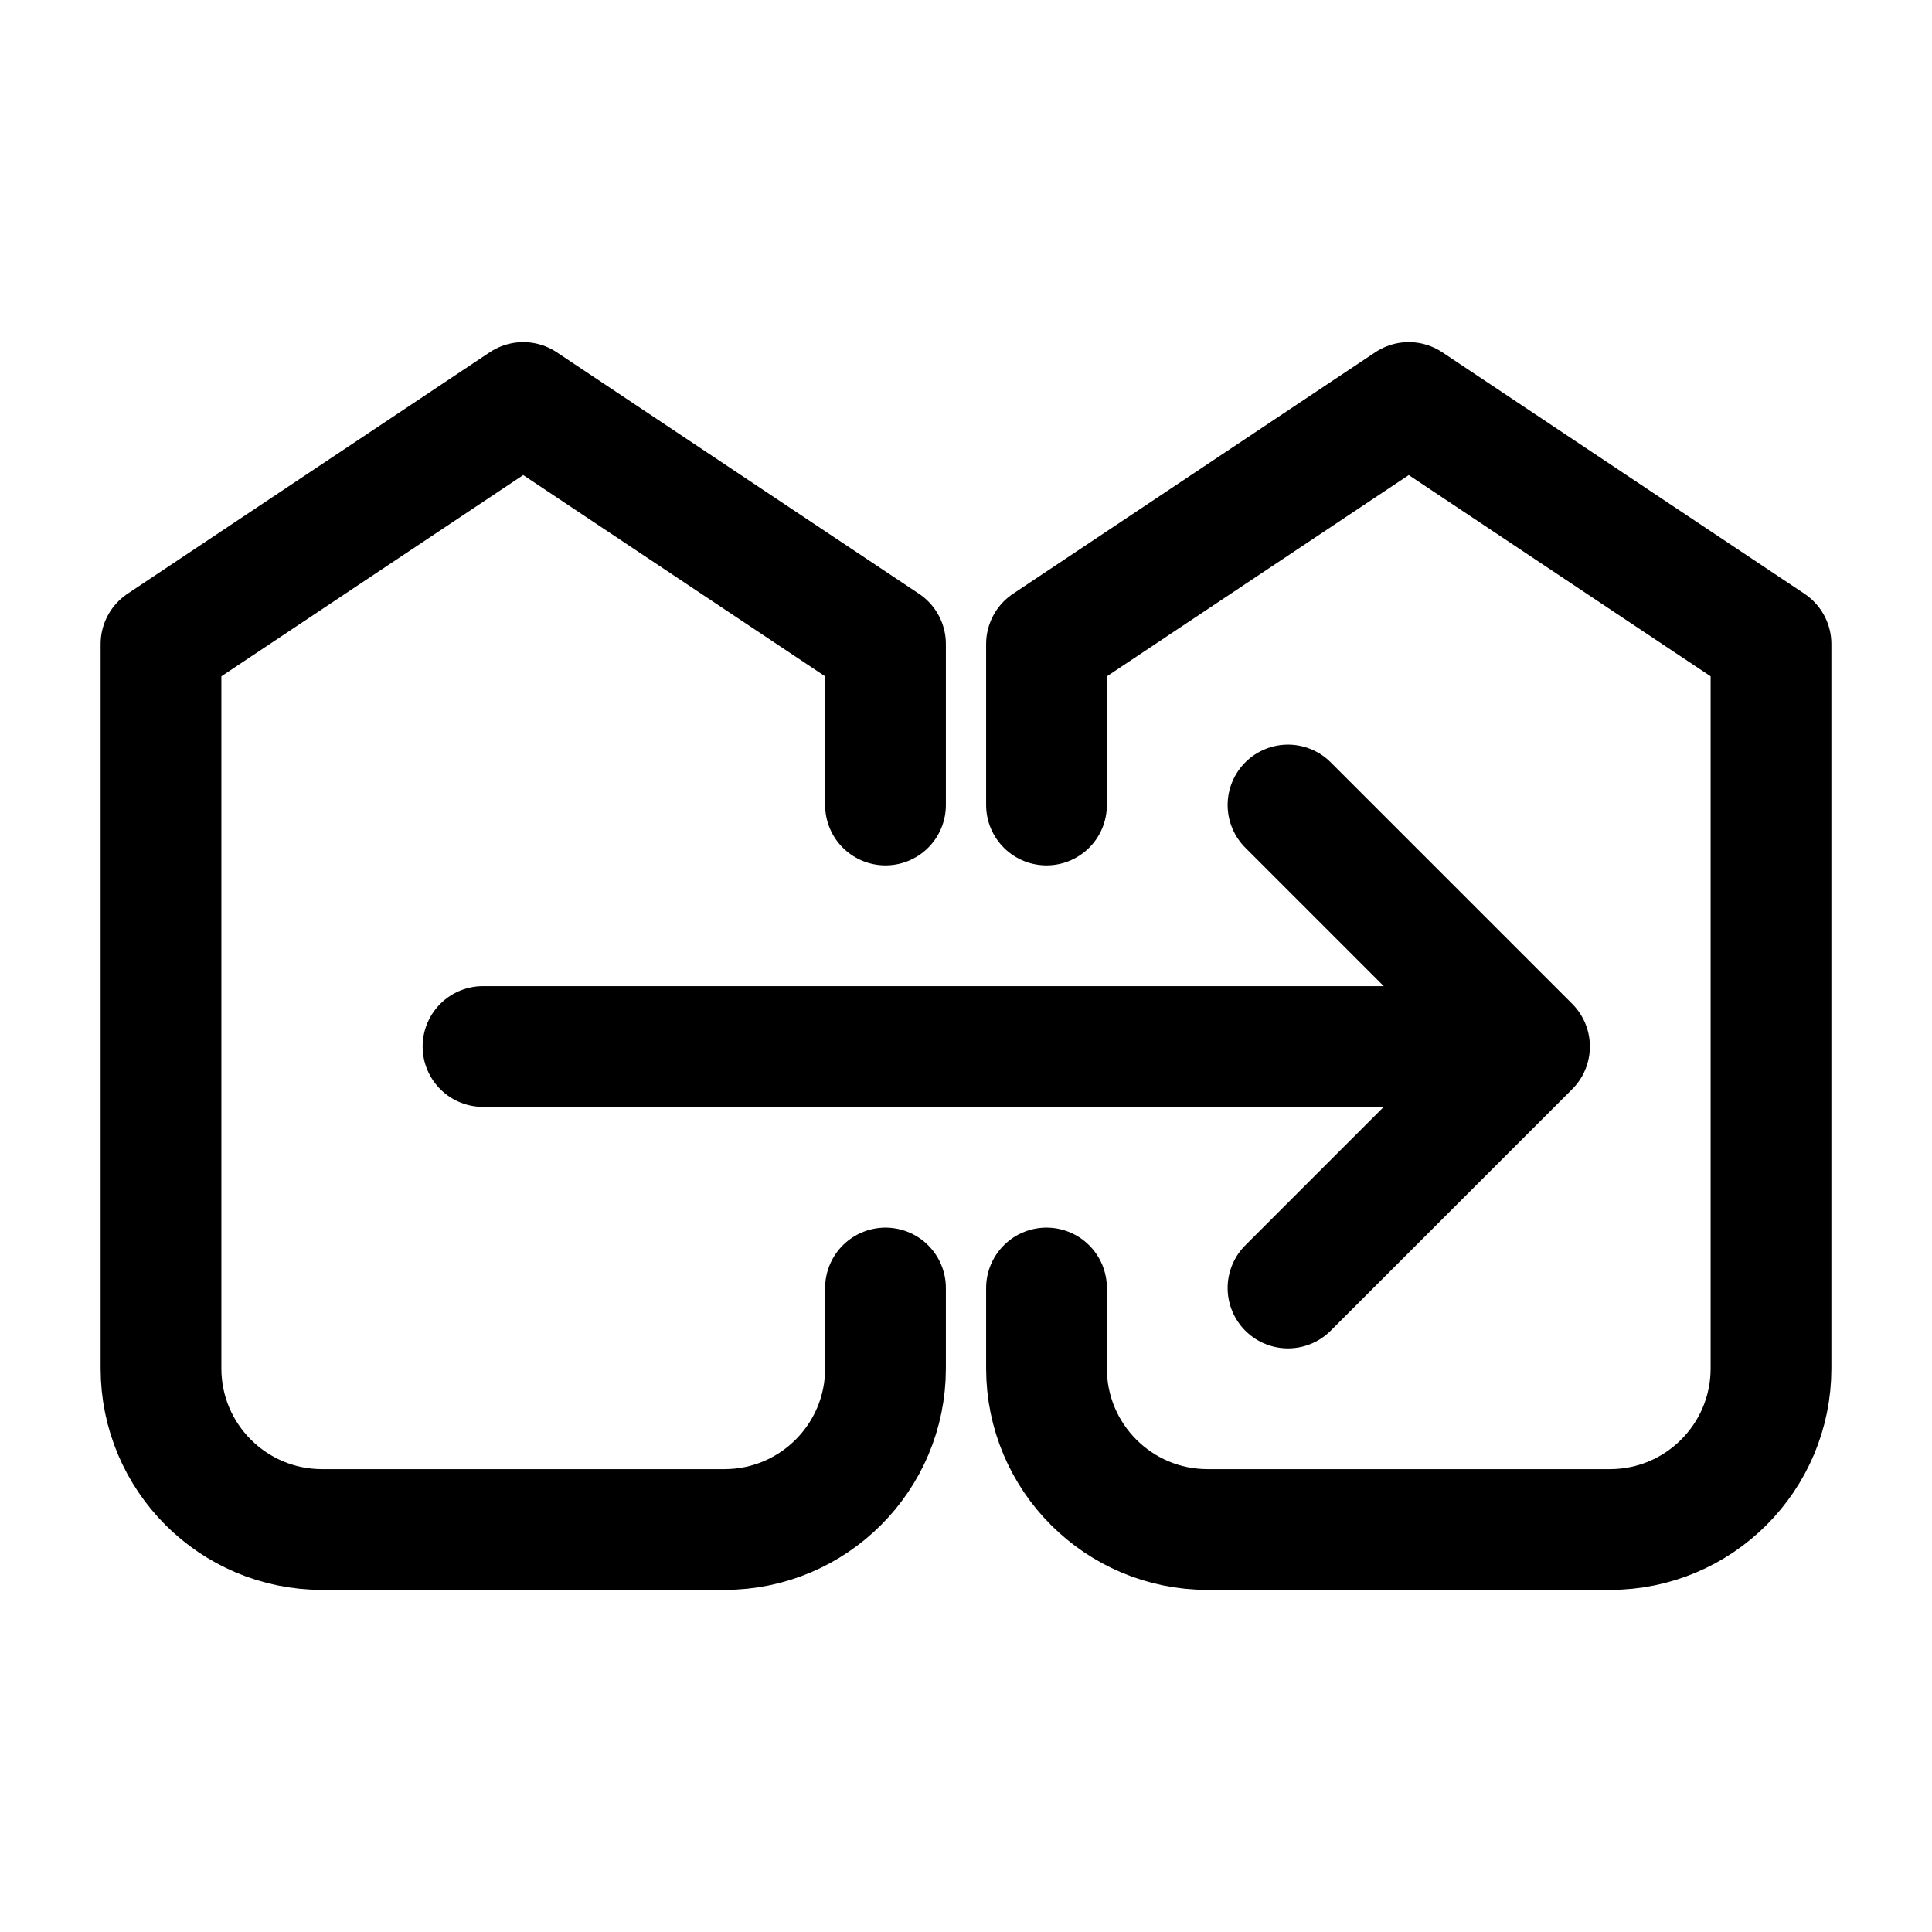 <?xml version="1.0" encoding="UTF-8"?>
<svg width="24px" height="24px" viewBox="0 0 24 24" version="1.1" xmlns="http://www.w3.org/2000/svg" xmlns:xlink="http://www.w3.org/1999/xlink">
    <!-- Generator: Sketch 48.2 (47327) - http://www.bohemiancoding.com/sketch -->
    <title>transfer</title>
    <desc>Created with Sketch.</desc>
    <defs></defs>
    <g id="Page-1" stroke="none" stroke-width="1" fill="none" fill-rule="evenodd" stroke-linecap="round" stroke-linejoin="round">
        <g id="transfer" stroke="#000000" stroke-width="1.5">
            <polyline id="Stroke-2" points="16 10 19 13 16 16"></polyline>
            <path d="M18,13 L6,13" id="Stroke-3"></path>
            <path d="M11,16 L11,17 C11,18.104 10.104,19 9,19 L4,19 C2.896,19 2,18.104 2,17 L2,8 L6.5,5 L11,8 L11,10" id="Stroke-4"></path>
            <path d="M13,10 L13,8 L17.5,5 L22,8 L22,17 C22,18.104 21.104,19 20,19 L15,19 C13.896,19 13,18.104 13,17 L13,16" id="Stroke-6"></path>
        </g>
    </g>
</svg>